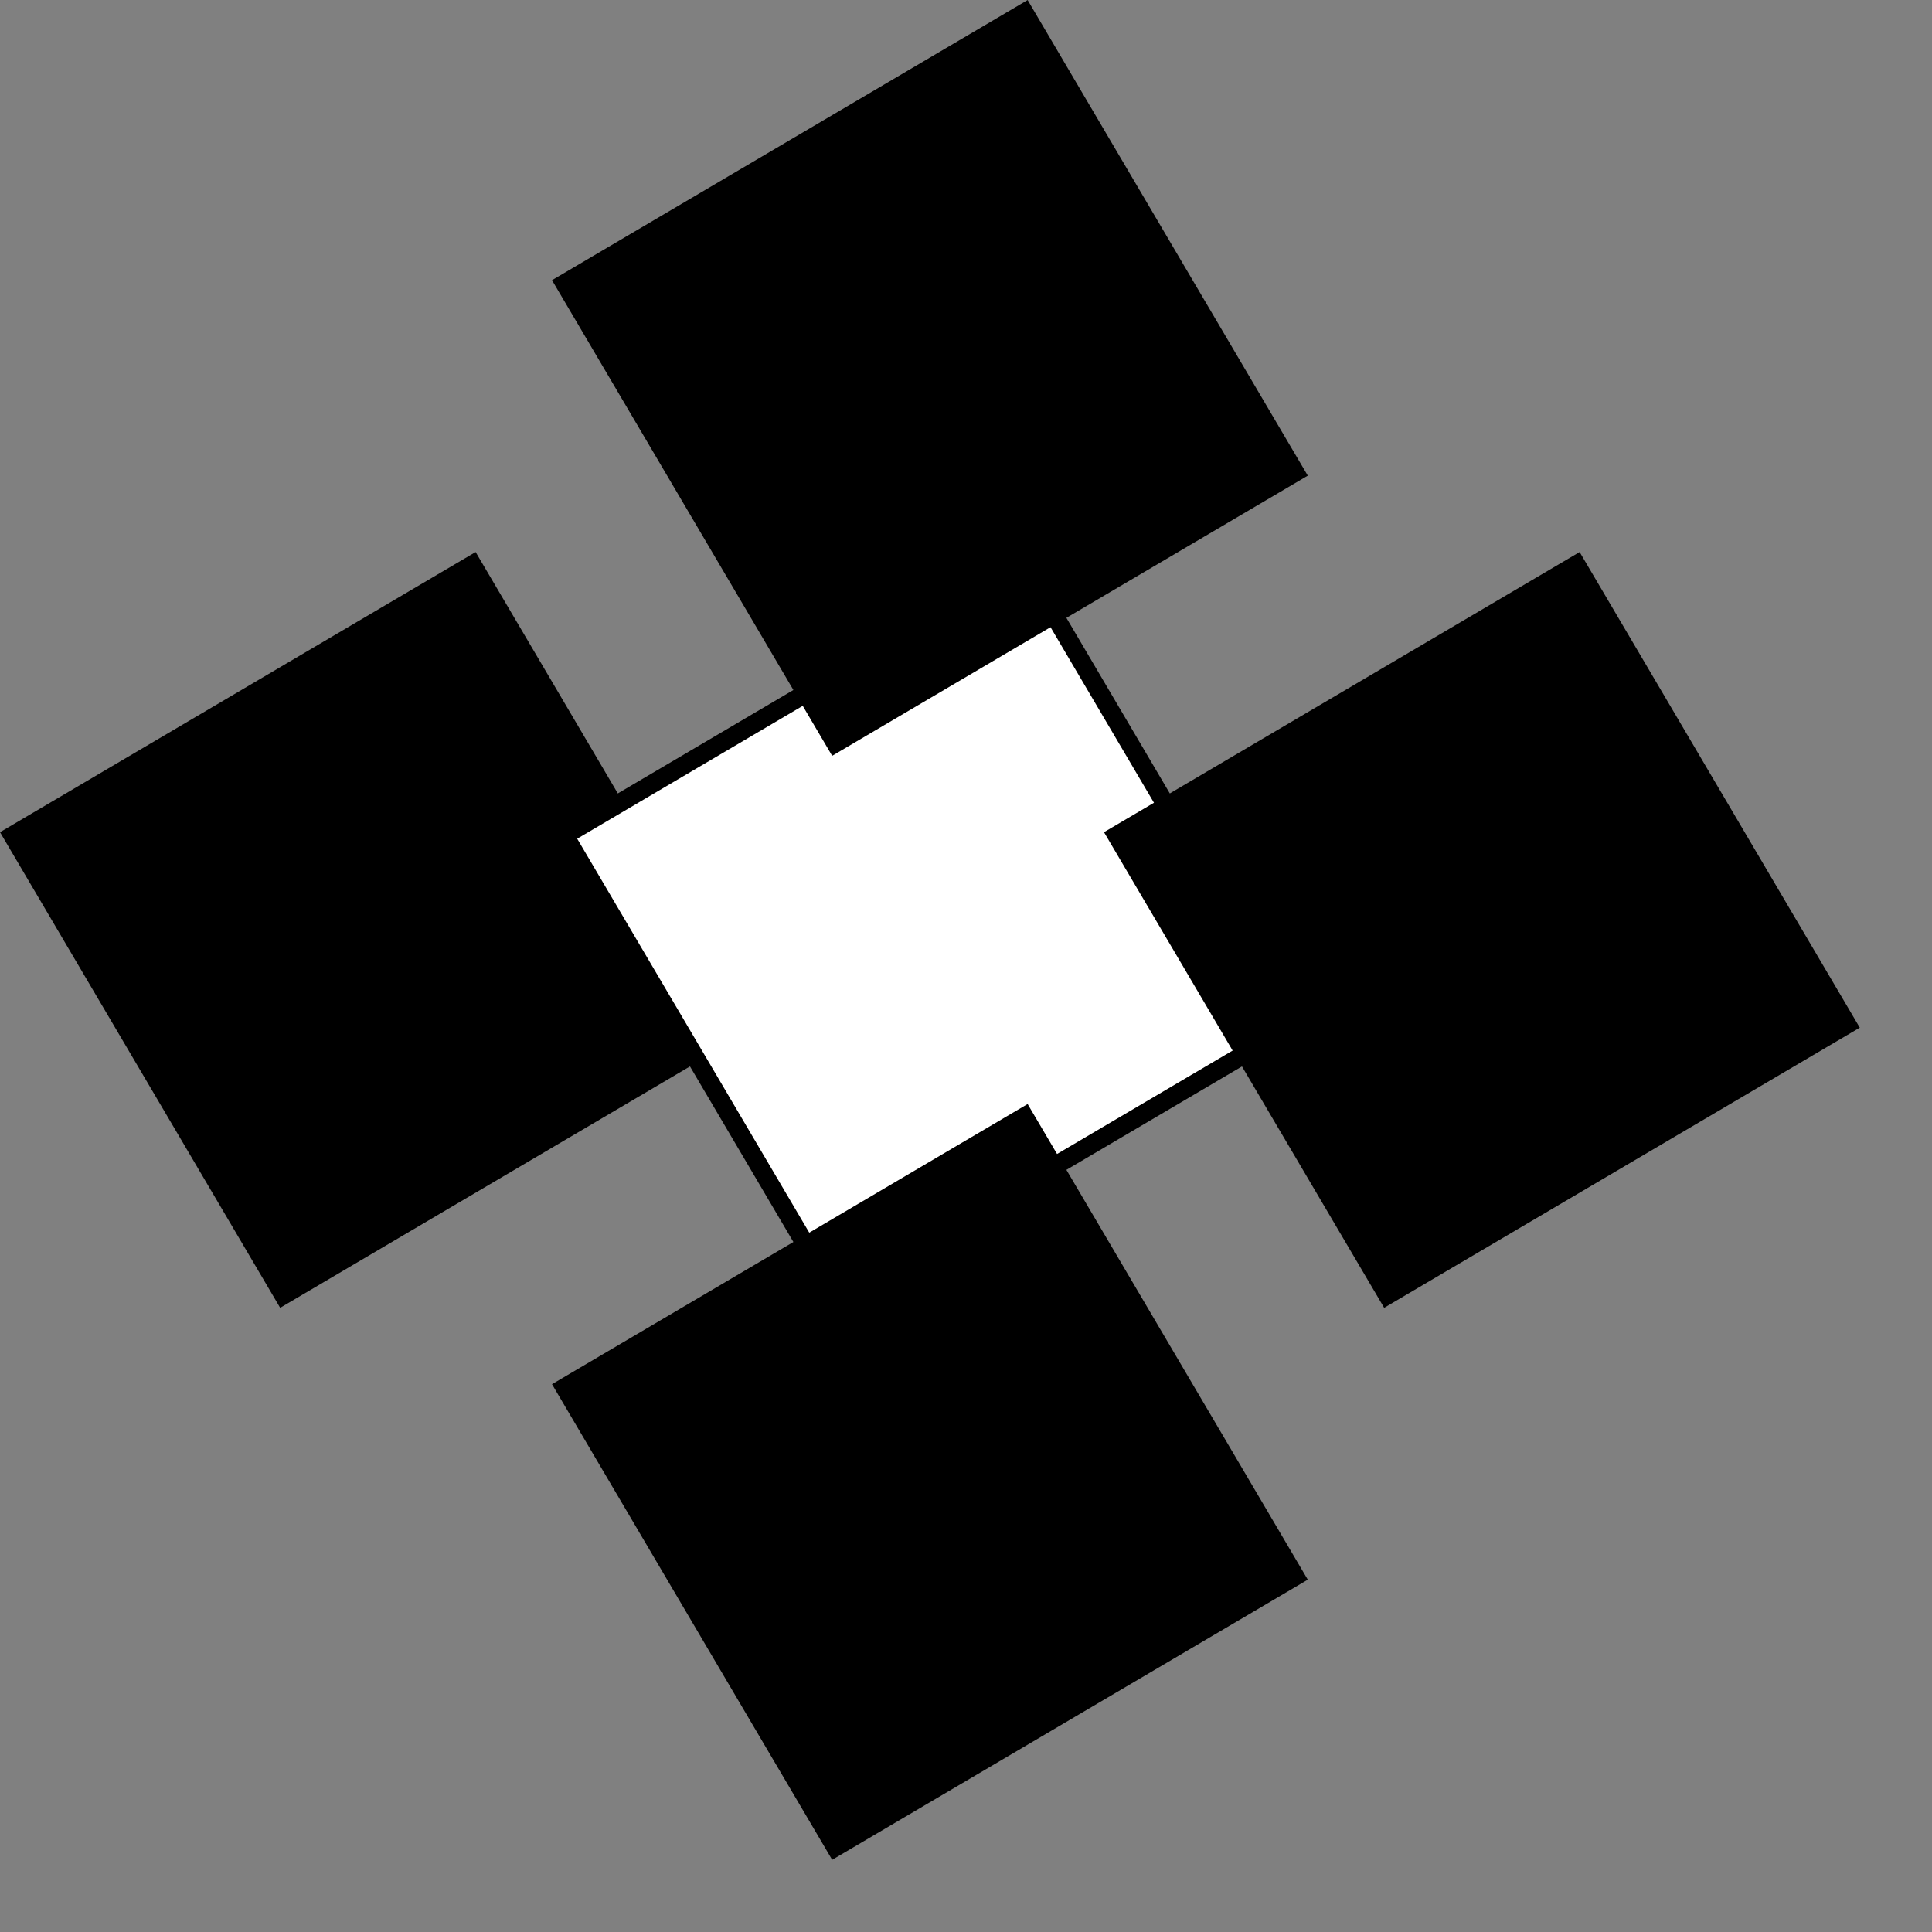 <svg width="21" height="21" viewBox="0 0 21 21" fill="none" xmlns="http://www.w3.org/2000/svg">
<rect x="0" y="0" width="21" height="21" fill="#808080" stroke="none"/>
<rect x="0.137" y="9.081" width="5.8" height="5.8" transform="rotate(-30.5 0.137 9.081)" fill="black" stroke="black" stroke-width="0.2"/>
<rect x="6.137" y="9.081" width="5.8" height="5.8" transform="rotate(-30.5 6.137 9.081)" fill="white" stroke="black" stroke-width="0.2"/>
<rect x="6.137" y="15.081" width="5.8" height="5.8" transform="rotate(-30.5 6.137 15.081)" fill="black" stroke="black" stroke-width="0.2"/>
<rect x="6.137" y="3.081" width="5.8" height="5.8" transform="rotate(-30.5 6.137 3.081)" fill="black" stroke="black" stroke-width="0.2"/>
<rect x="12.137" y="9.081" width="5.8" height="5.8" transform="rotate(-30.5 12.137 9.081)" fill="black" stroke="black" stroke-width="0.2"/>
</svg>
